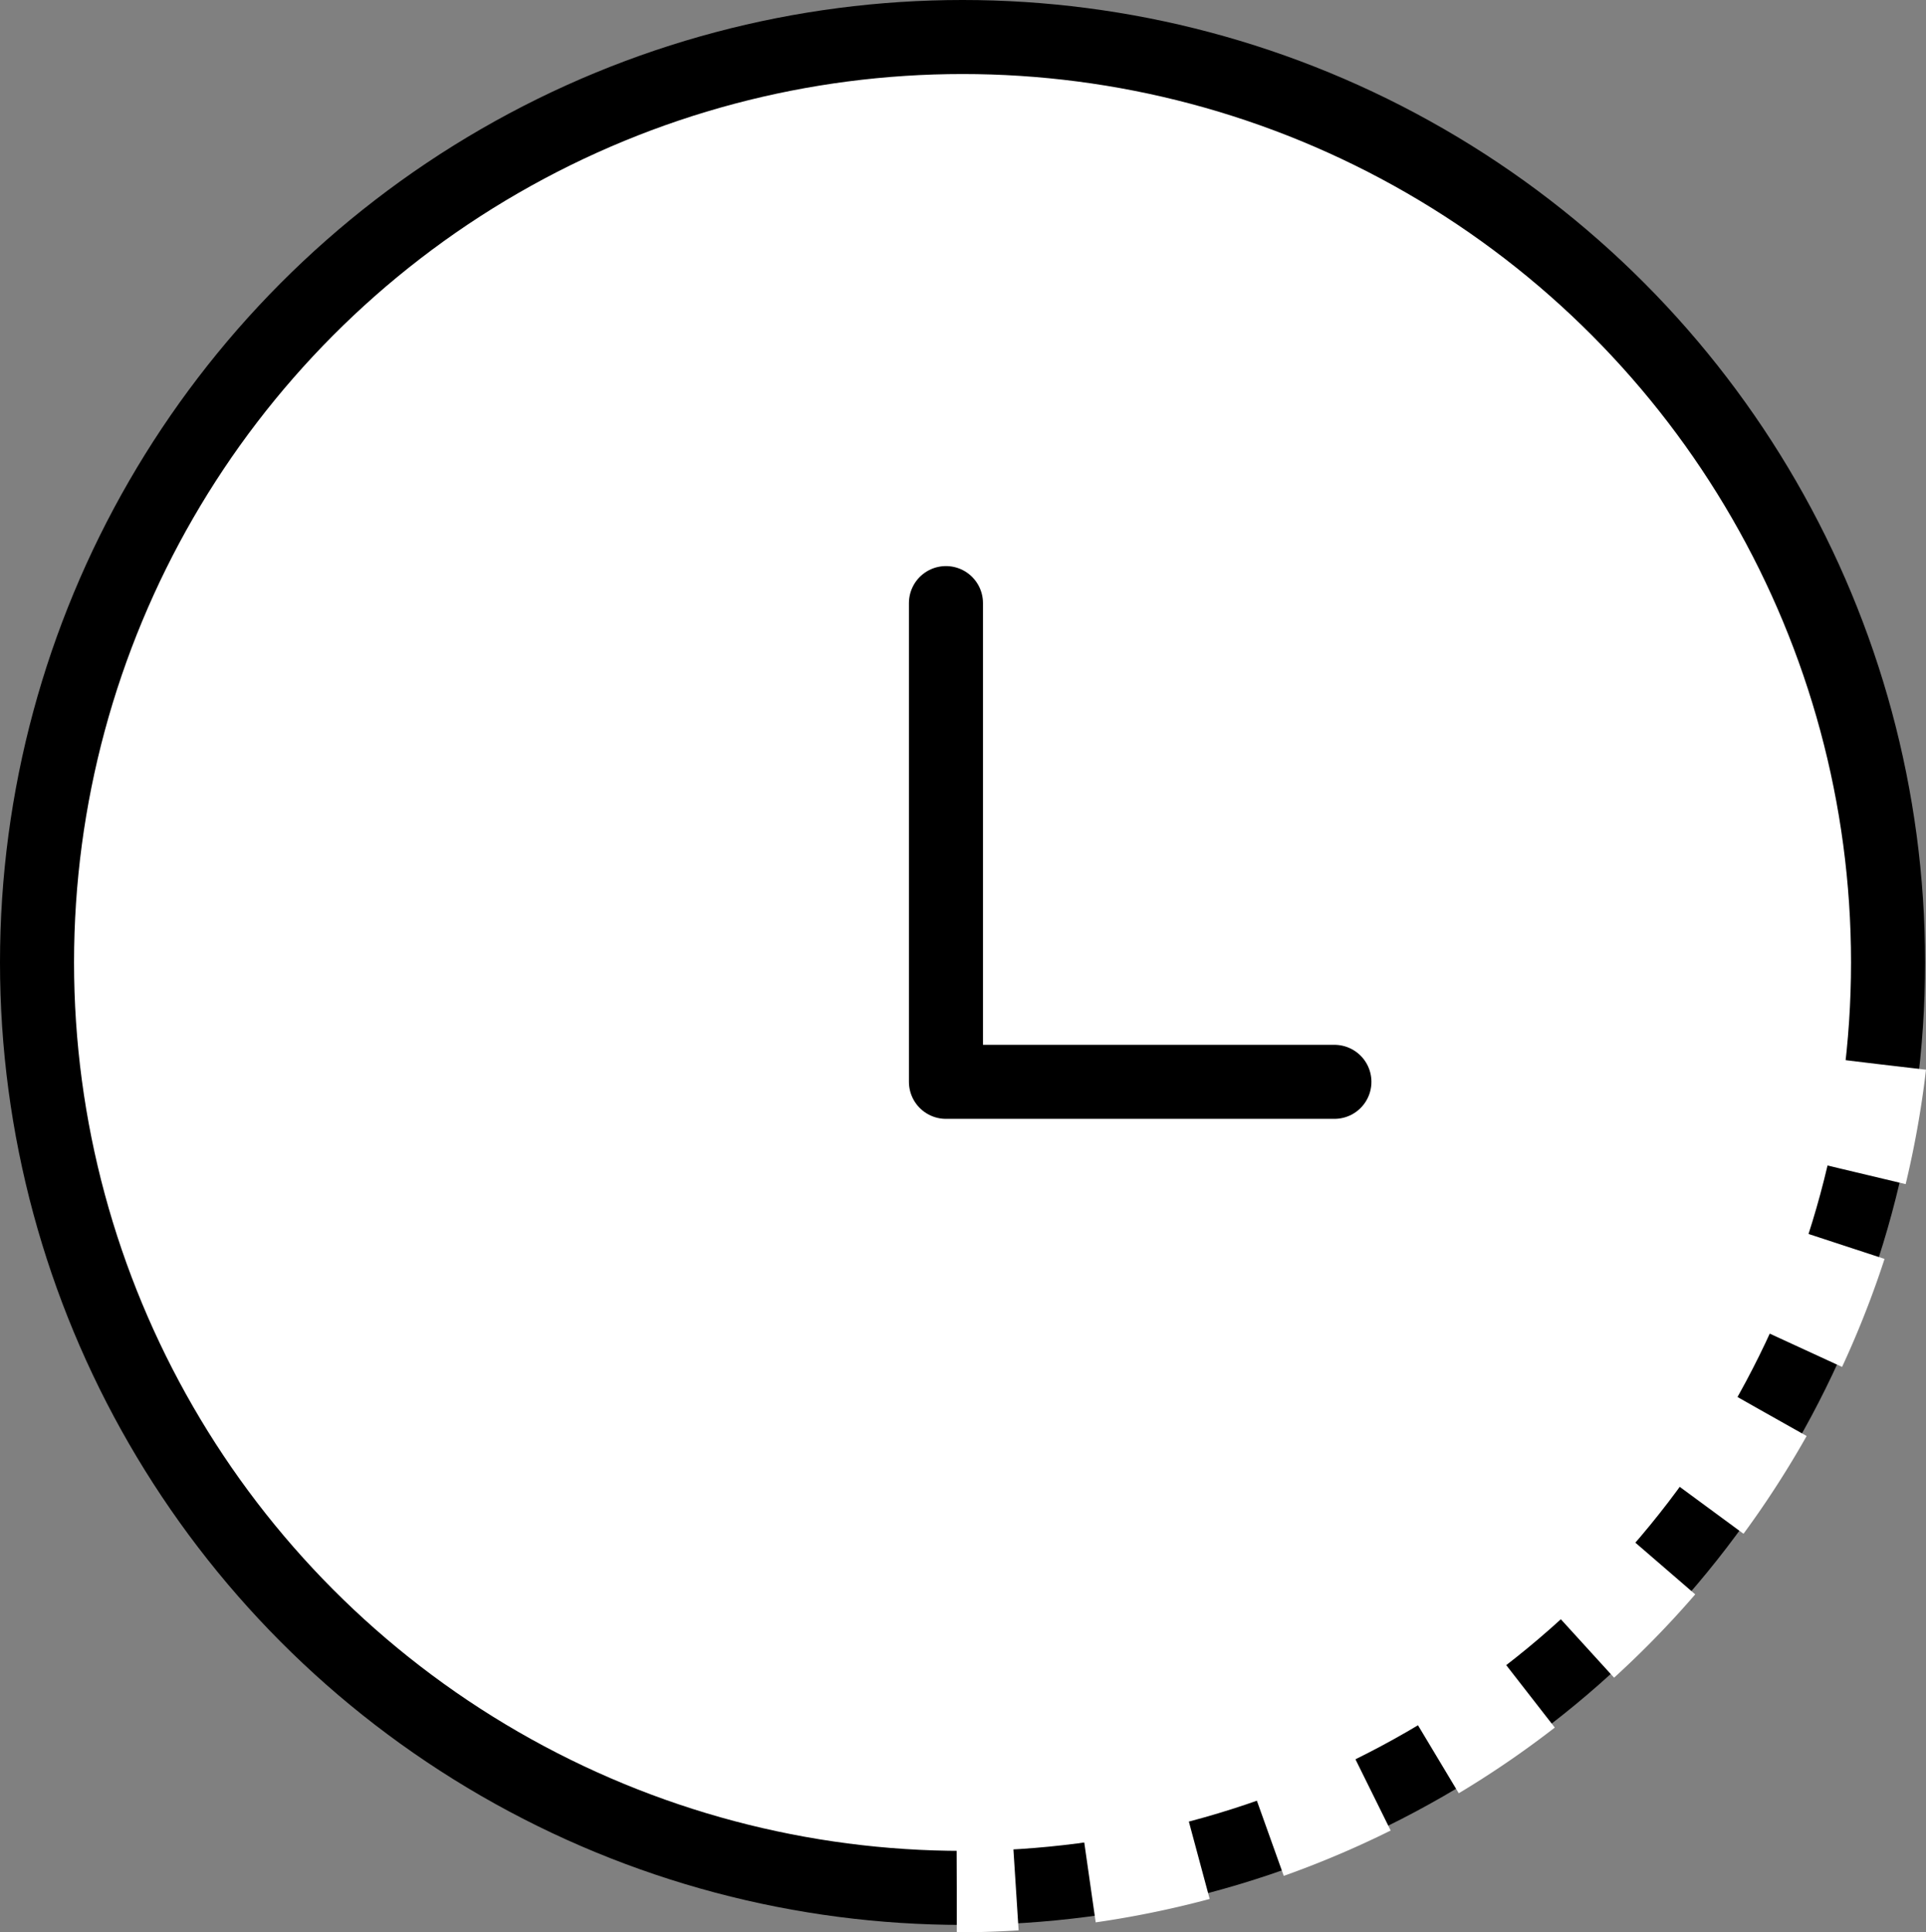 <svg xmlns="http://www.w3.org/2000/svg" width="52.025" height="52.2" viewBox="0 0 52.025 52.2">
    <rect x="0" y="0" width="52.025" height="52.2" fill="#808080" stroke="none"/>
    <g data-name="*time" transform="translate(.1 .1)">
        <circle data-name="Ellipse 469" cx="25" cy="25" transform="translate(.9 .9)" style="stroke-miterlimit:10;stroke:#000;stroke-width:2px;fill:#fff" r="25"/>
        <path data-name="Path 1177" d="M16.613 9.411v12.933h10.493" transform="translate(8.839 6.781)" style="stroke-linecap:round;stroke-linejoin:round;fill:none;stroke:#000;stroke-width:2px"/>
        <path data-name="Path 1178" d="M41.862 18.723a25.16 25.16 0 0 1-24.989 22.242" transform="translate(8.871 9.935)" style="stroke:#fff;stroke-width:2.4px;stroke-dasharray:3 2;fill:none;stroke-miterlimit:10"/>
    </g>
</svg>
